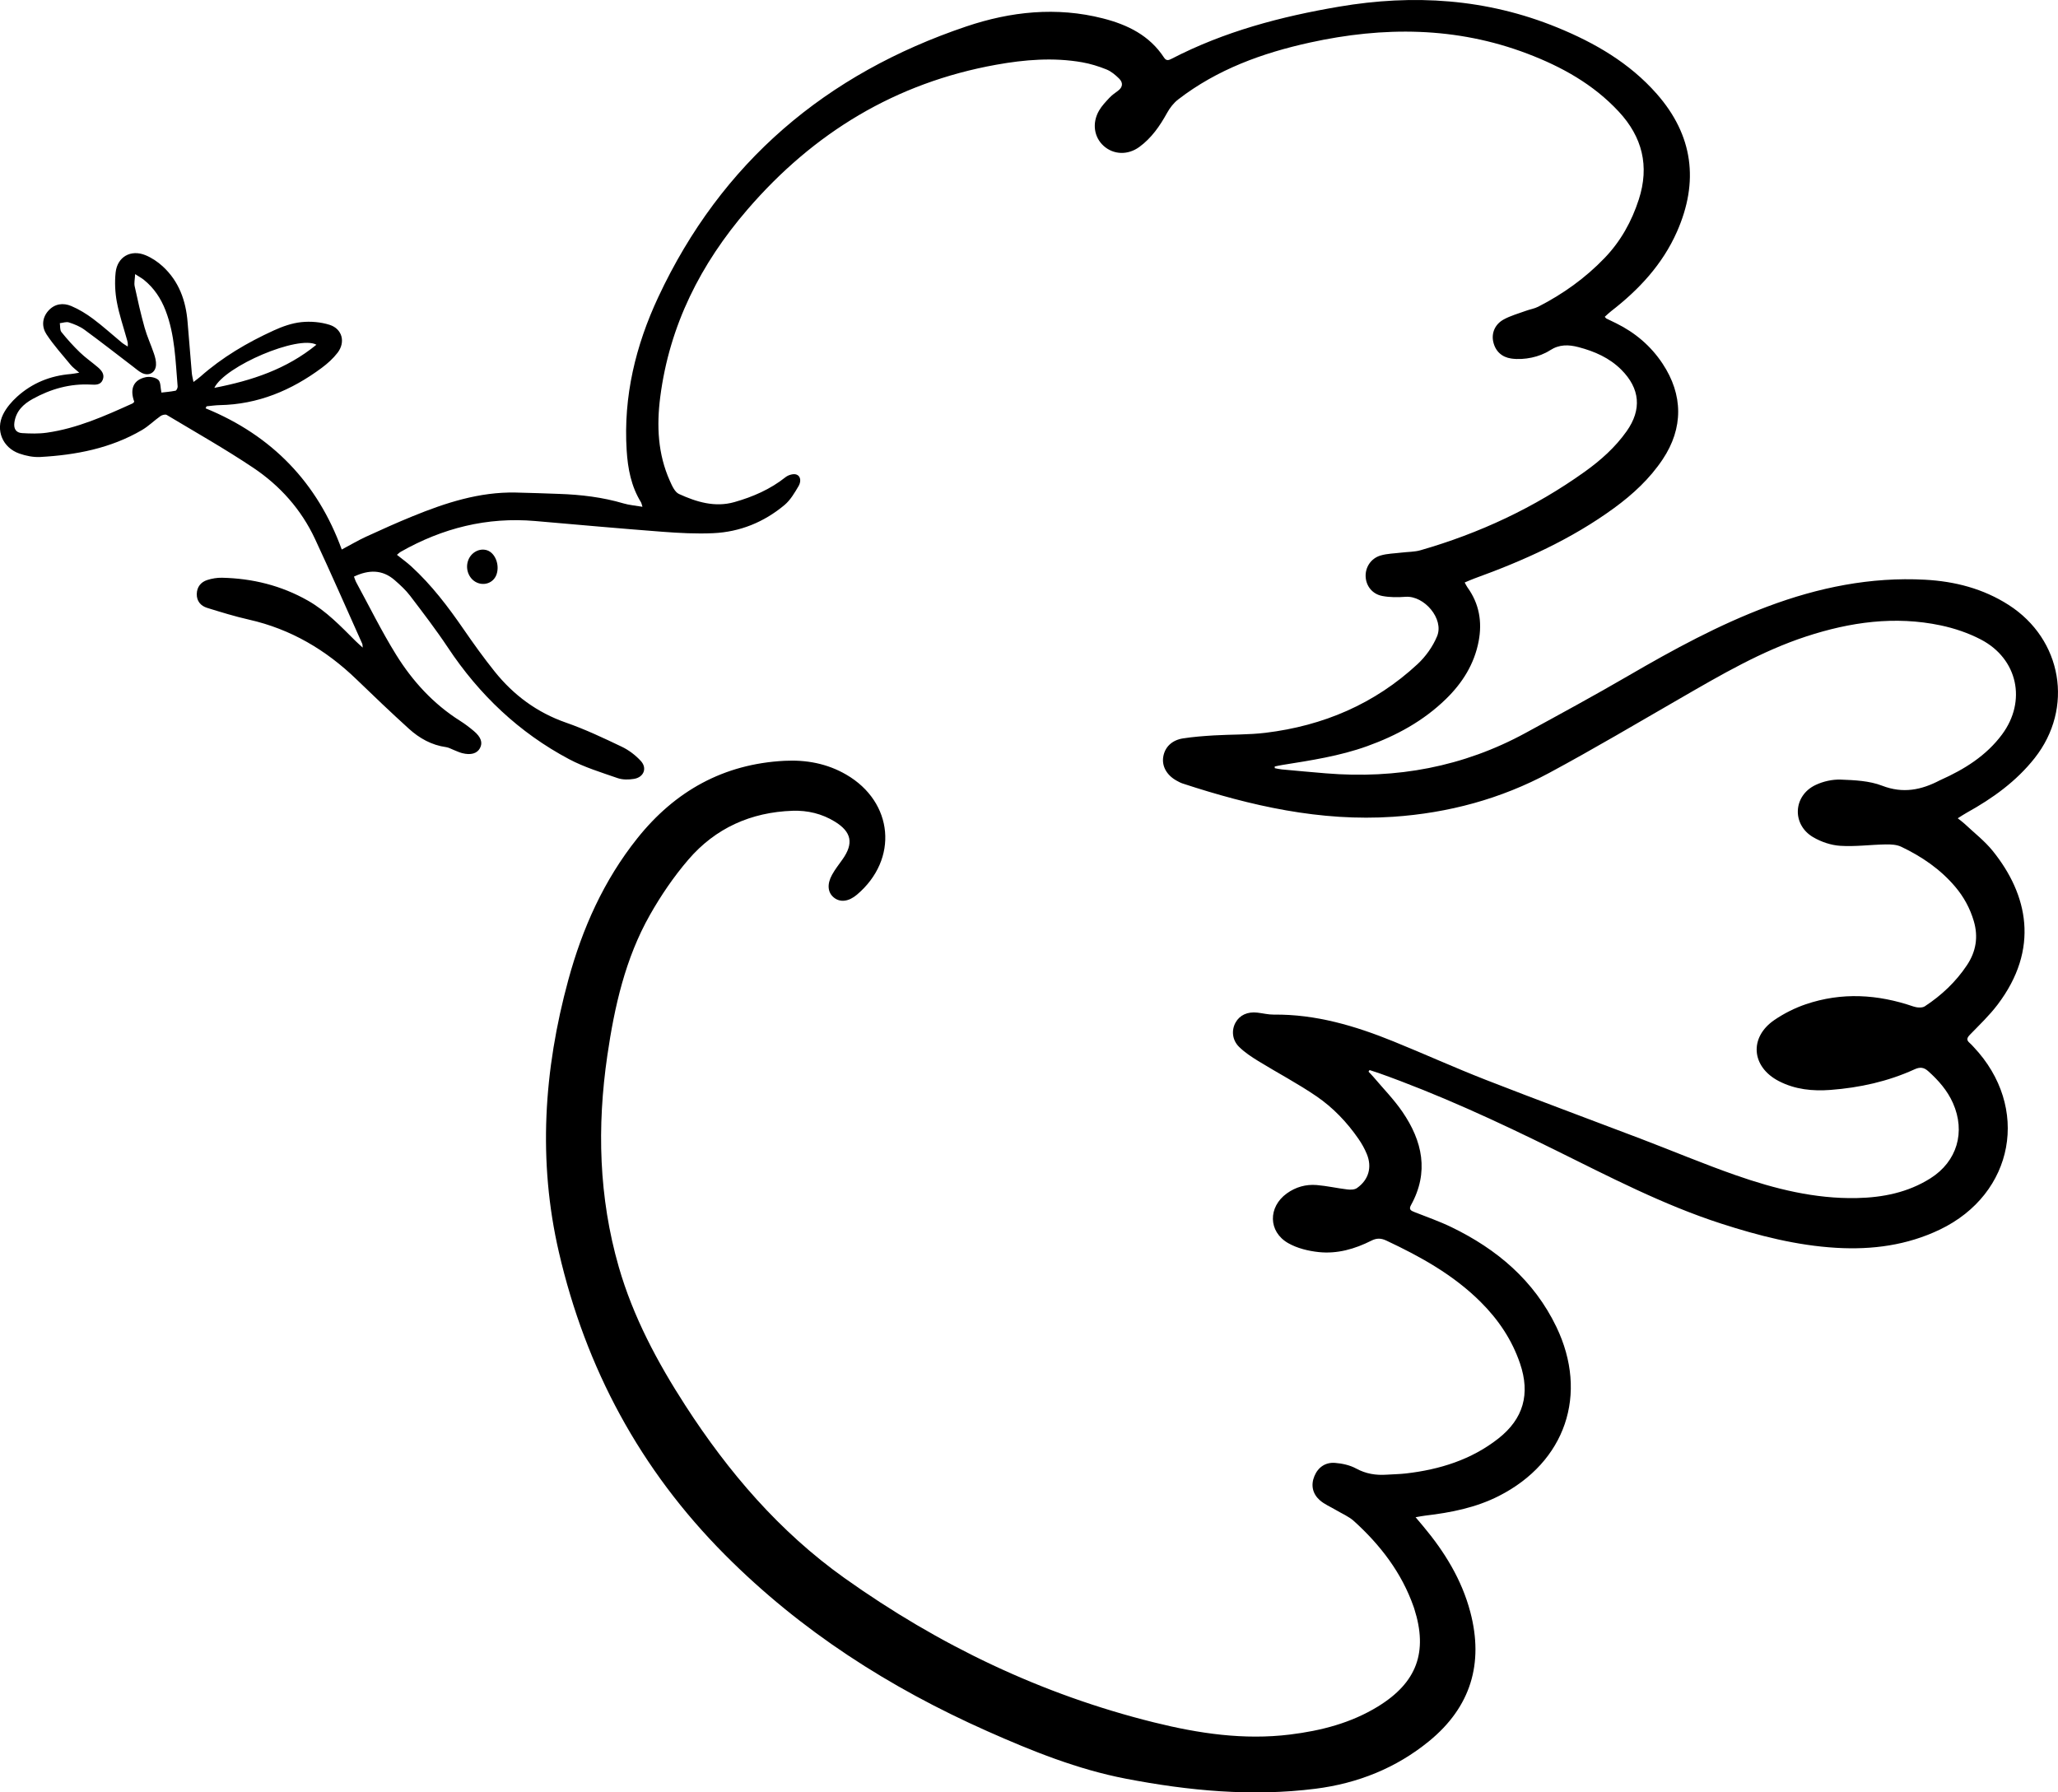 <?xml version="1.0" encoding="UTF-8"?>
<svg id="Layer_2" data-name="Layer 2" xmlns="http://www.w3.org/2000/svg" viewBox="0 0 186.564 162.495">
  <g id="Layer_1-2" data-name="Layer 1">
    <g>
      <path d="m124.897,97.25c5.512,1.957,10.809,4.404,16.046,6.99,4.935,2.437,9.818,4.986,15.08,6.688,3.403,1.101,6.851,1.985,10.438,2.197,3.255.192,6.415-.227,9.386-1.649,6.771-3.242,8.222-11.111,3.062-16.566-.114-.121-.224-.249-.351-.356-.328-.275-.24-.478.034-.76.854-.881,1.753-1.736,2.491-2.709,3.848-5.071,2.744-9.997-.431-13.937-.737-.915-1.696-1.653-2.558-2.467-.164-.154-.351-.284-.618-.498.321-.199.567-.367.827-.511,2.336-1.294,4.481-2.836,6.148-4.948,3.571-4.525,2.501-10.766-2.361-13.882-2.308-1.479-4.875-2.14-7.581-2.286-4.934-.266-9.665.704-14.263,2.426-4.431,1.659-8.562,3.913-12.641,6.286-3.062,1.782-6.178,3.473-9.289,5.17-5.66,3.087-11.73,4.199-18.127,3.671-1.33-.11-2.658-.232-3.987-.355-.215-.02-.427-.074-.64-.112-.001-.051-.003-.102-.004-.154.232-.047.464-.101.697-.139,2.595-.415,5.193-.806,7.682-1.702,2.66-.957,5.096-2.284,7.137-4.271,1.5-1.46,2.578-3.171,2.972-5.25.332-1.755.05-3.403-1.018-4.878-.082-.114-.141-.246-.25-.44.313-.131.588-.258.871-.361,4.487-1.623,8.814-3.567,12.689-6.399,1.691-1.236,3.222-2.653,4.393-4.41,1.881-2.821,1.862-5.848-.017-8.676-1.064-1.604-2.478-2.801-4.195-3.651-.299-.148-.602-.288-.9-.436-.034-.017-.057-.059-.142-.153.192-.171.375-.354.577-.511,2.526-1.954,4.658-4.245,5.965-7.198,2.009-4.542,1.476-8.748-1.833-12.508-2.467-2.803-5.616-4.625-9.026-6.018-6.4-2.614-13.021-3.033-19.784-1.881-5.267.896-10.392,2.249-15.166,4.722-.263.136-.479.213-.688-.109-1.314-2.009-3.302-2.98-5.54-3.551-4.206-1.073-8.364-.626-12.387.731-12.703,4.286-22.201,12.303-27.924,24.543-2.048,4.382-3.17,8.999-2.862,13.886.104,1.658.408,3.27,1.303,4.714.041.067.051.153.128.402-.655-.113-1.196-.152-1.703-.302-1.915-.566-3.875-.799-5.861-.866-1.312-.044-2.624-.098-3.938-.123-3.284-.065-6.332.927-9.319,2.145-1.429.582-2.837,1.216-4.238,1.86-.714.328-1.394.732-2.2,1.161-2.195-6.041-6.315-10.338-12.343-12.802.028-.061.058-.121.086-.182.398-.037.796-.099,1.194-.107,3.471-.065,6.502-1.338,9.245-3.376.53-.393,1.039-.853,1.439-1.373.738-.962.428-2.166-.726-2.532-.806-.255-1.725-.331-2.567-.242-.852.09-1.711.396-2.498.756-2.397,1.096-4.66,2.424-6.646,4.184-.167.148-.353.274-.626.485-.065-.339-.131-.57-.151-.806-.134-1.536-.261-3.073-.382-4.61-.155-1.959-.784-3.717-2.261-5.071-.451-.414-.995-.777-1.56-1.009-1.328-.543-2.552.151-2.704,1.573-.093.877-.049,1.798.111,2.667.211,1.143.595,2.253.906,3.377.054.194.121.384.079.664-.18-.119-.372-.222-.537-.358-.867-.717-1.701-1.478-2.601-2.151-.61-.456-1.278-.866-1.978-1.162-.732-.31-1.5-.215-2.07.418-.591.656-.62,1.475-.173,2.153.647.982,1.447,1.865,2.198,2.777.18.219.422.386.768.696-.358.057-.562.103-.769.12-1.849.15-3.493.813-4.866,2.055-.498.451-.968.999-1.265,1.595-.715,1.439-.049,3.028,1.469,3.56.597.209,1.269.345,1.896.311,3.234-.18,6.377-.78,9.219-2.442.603-.353,1.11-.864,1.686-1.27.145-.102.436-.175.562-.099,2.628,1.574,5.3,3.086,7.843,4.789,2.424,1.623,4.349,3.779,5.595,6.447,1.472,3.153,2.864,6.343,4.289,9.518.023.053.016.12.039.339-.277-.254-.471-.42-.65-.599-1.345-1.338-2.65-2.715-4.328-3.666-2.414-1.369-5.019-2.008-7.774-2.069-.448-.01-.919.069-1.347.207-.582.188-.933.636-.945,1.267-.013.647.36,1.078.942,1.258,1.254.387,2.513.777,3.792,1.066,3.792.856,6.99,2.749,9.763,5.432,1.558,1.507,3.127,3.003,4.731,4.458.953.864,2.058,1.488,3.371,1.668.24.033.467.17.699.259.253.097.498.219.759.286.787.201,1.351.036,1.613-.447.27-.497.104-1.005-.556-1.559-.397-.334-.815-.652-1.255-.929-2.412-1.525-4.297-3.588-5.781-5.976-1.317-2.12-2.424-4.372-3.619-6.568-.087-.16-.137-.34-.209-.525,1.328-.63,2.569-.66,3.696.325.499.437,1,.894,1.399,1.419,1.173,1.542,2.355,3.084,3.427,4.697,2.836,4.271,6.446,7.701,10.971,10.106,1.387.737,2.923,1.205,4.416,1.723.449.156.998.146,1.478.068.884-.144,1.217-.971.618-1.624-.479-.523-1.089-.987-1.729-1.292-1.654-.79-3.321-1.58-5.049-2.182-2.633-.917-4.752-2.492-6.47-4.631-.99-1.234-1.914-2.524-2.812-3.827-1.411-2.049-2.906-4.022-4.749-5.708-.396-.362-.836-.677-1.301-1.049.137-.11.231-.211.346-.276,3.782-2.147,7.821-3.167,12.183-2.789,3.84.333,7.679.68,11.522.973,1.535.117,3.084.2,4.619.13,2.422-.11,4.602-.998,6.461-2.551.537-.449.921-1.11,1.284-1.728.192-.327.254-.864-.2-1.037-.266-.101-.738.039-.986.237-1.382,1.101-2.964,1.785-4.636,2.26-1.766.502-3.438-.01-5.024-.735-.382-.174-.632-.75-.83-1.193-1.09-2.438-1.206-4.99-.869-7.603.839-6.5,3.661-12.066,7.899-16.986,6.012-6.978,13.452-11.498,22.562-13.134,2.574-.462,5.175-.676,7.777-.222.754.132,1.502.364,2.212.65.427.172.815.499,1.148.829.369.367.348.777-.112,1.113-.269.196-.547.392-.772.634-.339.364-.692.733-.938,1.16-.65,1.131-.455,2.414.428,3.203.887.792,2.181.854,3.232.084,1.097-.803,1.854-1.894,2.507-3.078.252-.457.599-.907,1.008-1.223,3.544-2.735,7.644-4.217,11.96-5.163,6.654-1.459,13.246-1.442,19.7,1.012,3.109,1.183,5.973,2.772,8.273,5.243,2.148,2.307,2.805,4.942,1.826,7.972-.646,1.998-1.64,3.785-3.095,5.301-1.748,1.823-3.777,3.273-6.021,4.422-.347.178-.752.238-1.122.374-.681.249-1.396.443-2.023.791-.79.437-1.108,1.239-.935,2.014.195.872.788,1.398,1.631,1.52.603.087,1.252.044,1.85-.083.582-.123,1.177-.347,1.675-.668.836-.541,1.676-.518,2.572-.282,1.454.382,2.8.967,3.881,2.047,1.701,1.701,1.873,3.613.485,5.576-1.034,1.464-2.36,2.643-3.807,3.678-4.539,3.247-9.526,5.573-14.881,7.113-.55.158-1.148.142-1.724.213-.637.079-1.297.084-1.904.266-.872.261-1.381,1.069-1.346,1.901.035.847.591,1.589,1.506,1.765.684.132,1.408.127,2.107.076,1.702-.125,3.516,2.008,2.863,3.578-.386.93-1.028,1.835-1.769,2.523-3.885,3.609-8.547,5.591-13.779,6.227-1.547.188-3.122.144-4.682.237-.936.056-1.874.129-2.799.271-1.017.157-1.651.796-1.794,1.668-.139.848.307,1.658,1.189,2.151.182.101.367.204.564.269,6.2,2.036,12.507,3.463,19.09,3.018,4.99-.338,9.76-1.615,14.168-3.989,4.018-2.164,7.946-4.491,11.899-6.772,3.668-2.116,7.317-4.257,11.374-5.586,3.99-1.307,8.046-1.88,12.196-1.004,1.249.264,2.508.69,3.638,1.279,3.345,1.744,4.171,5.58,1.919,8.612-1.434,1.93-3.409,3.157-5.568,4.123-.019.009-.039.015-.057.025-1.679.882-3.342,1.229-5.243.495-1.153-.445-2.488-.505-3.749-.553-.76-.029-1.598.161-2.288.489-2.037.968-2.164,3.583-.221,4.728.729.43,1.626.733,2.466.786,1.359.087,2.734-.103,4.104-.127.476-.009,1.007.015,1.423.214,1.858.887,3.542,2.033,4.888,3.622.778.919,1.343,1.953,1.685,3.112.423,1.434.207,2.76-.618,3.999-1.009,1.516-2.311,2.74-3.822,3.731-.247.162-.72.122-1.033.015-3.236-1.11-6.496-1.309-9.758-.201-.993.338-1.969.83-2.837,1.42-2.317,1.577-2.101,4.256.397,5.548,1.476.763,3.066.921,4.688.797,2.639-.201,5.198-.764,7.615-1.867.488-.223.837-.191,1.235.166.926.831,1.734,1.743,2.244,2.892,1.161,2.615.379,5.296-2.041,6.824-2.035,1.285-4.316,1.742-6.686,1.79-3.789.077-7.412-.831-10.946-2.066-2.911-1.018-5.758-2.217-8.641-3.316-4.676-1.782-9.371-3.514-14.031-5.334-2.815-1.099-5.571-2.35-8.372-3.486-3.479-1.412-7.043-2.471-10.854-2.43-.495.005-.991-.123-1.487-.18-.891-.103-1.602.225-1.976.902-.38.685-.314,1.575.314,2.197.511.505,1.131.913,1.747,1.292,1.755,1.079,3.588,2.039,5.285,3.201,1.498,1.025,2.763,2.351,3.802,3.858.294.426.553.888.75,1.366.495,1.2.171,2.343-.895,3.091-.215.151-.582.158-.866.124-.93-.111-1.849-.323-2.779-.4-.98-.081-1.905.177-2.716.763-1.701,1.229-1.69,3.464.128,4.503.817.467,1.827.713,2.775.813,1.673.177,3.272-.281,4.767-1.037.479-.243.878-.233,1.354-.009,3.11,1.46,6.09,3.113,8.553,5.566,1.605,1.599,2.842,3.432,3.573,5.588.933,2.751.314,5.003-1.973,6.797-2.45,1.922-5.319,2.812-8.375,3.163-.579.067-1.165.071-1.747.111-.975.067-1.879-.075-2.769-.559-.563-.307-1.257-.458-1.905-.509-.865-.068-1.535.382-1.874,1.195-.34.815-.17,1.596.473,2.175.422.38.981.606,1.478.903.549.328,1.166.581,1.631,1.002,2.396,2.17,4.327,4.678,5.411,7.769.021.059.041.118.06.178,1.255,3.93.228,6.699-3.286,8.858-2.45,1.506-5.161,2.2-7.98,2.547-4.187.516-8.27-.094-12.325-1.1-10.211-2.532-19.523-7.006-28.064-13.088-5.886-4.191-10.514-9.592-14.418-15.633-2.545-3.938-4.742-8.047-6.046-12.583-1.812-6.305-1.976-12.704-1.034-19.153.647-4.435,1.627-8.798,3.857-12.74,1-1.767,2.165-3.479,3.485-5.017,2.455-2.861,5.676-4.306,9.455-4.433,1.361-.045,2.656.264,3.826.982,1.523.935,1.724,1.974.697,3.424-.325.459-.677.905-.947,1.395-.474.856-.394,1.608.154,2.058.579.475,1.352.382,2.103-.254,3.789-3.208,3.322-8.391-.972-10.884-1.737-1.009-3.624-1.353-5.598-1.251-5.526.284-9.926,2.745-13.342,7.027-3.039,3.809-4.979,8.153-6.255,12.839-2.228,8.172-2.768,16.418-.852,24.69,2.438,10.524,7.362,19.697,15.052,27.424,6.895,6.928,14.92,12.051,23.78,15.991,4.065,1.807,8.197,3.47,12.578,4.312,5.671,1.09,11.401,1.637,17.17.909,3.815-.482,7.31-1.865,10.31-4.32,3.766-3.081,4.965-7.028,3.731-11.704-.775-2.938-2.336-5.466-4.273-7.777-.196-.235-.396-.469-.688-.815.377-.064.626-.117.878-.146,2.311-.271,4.574-.714,6.672-1.78,6.044-3.069,8.148-9.231,5.213-15.331-2.025-4.209-5.386-7.043-9.512-9.042-1.086-.526-2.233-.924-3.357-1.368-.31-.122-.531-.231-.313-.623,1.658-2.993,1.045-5.811-.773-8.463-.772-1.128-1.746-2.118-2.632-3.168-.139-.165-.295-.316-.442-.473.031-.049.063-.098.095-.147.245.082.492.159.735.245ZM28.685,31.251c-2.712,2.22-5.866,3.257-9.255,3.912.963-1.982,7.622-4.805,9.255-3.912Zm-12.772,4.17c-.472.093-.955.131-1.281.169-.094-.447-.054-.948-.28-1.151-.256-.229-.779-.321-1.138-.245-1.109.234-1.472,1.056-1.042,2.232-.068.066-.104.125-.156.149-2.508,1.134-5.022,2.263-7.779,2.652-.734.104-1.494.082-2.238.037-.548-.032-.775-.394-.694-.964.147-1.037.812-1.665,1.661-2.134,1.636-.904,3.379-1.401,5.268-1.301.421.022.879.054,1.076-.425.2-.484-.088-.846-.433-1.141-.538-.46-1.127-.865-1.635-1.355-.597-.575-1.155-1.195-1.674-1.842-.149-.186-.102-.531-.144-.802.277-.03.585-.149.827-.07.489.159.992.359,1.403.66,1.495,1.094,2.953,2.238,4.427,3.362.248.189.485.402.758.546.634.335,1.26.006,1.304-.709.021-.34-.075-.702-.187-1.031-.265-.79-.622-1.551-.846-2.351-.347-1.239-.63-2.496-.901-3.754-.065-.3.019-.631.041-1.101.366.236.599.359.799.521.915.738,1.54,1.685,1.96,2.775.855,2.216.896,4.564,1.095,6.884.011.129-.102.37-.19.388Z" stroke-width="0"/>
      <path d="m42.435,50.821c-.295.837.132,1.78.925,2.045.703.235,1.43-.117,1.658-.805.288-.862-.126-1.92-.85-2.168-.687-.236-1.472.185-1.733.928Z" stroke-width="0"/>
    </g>
  </g>
</svg>